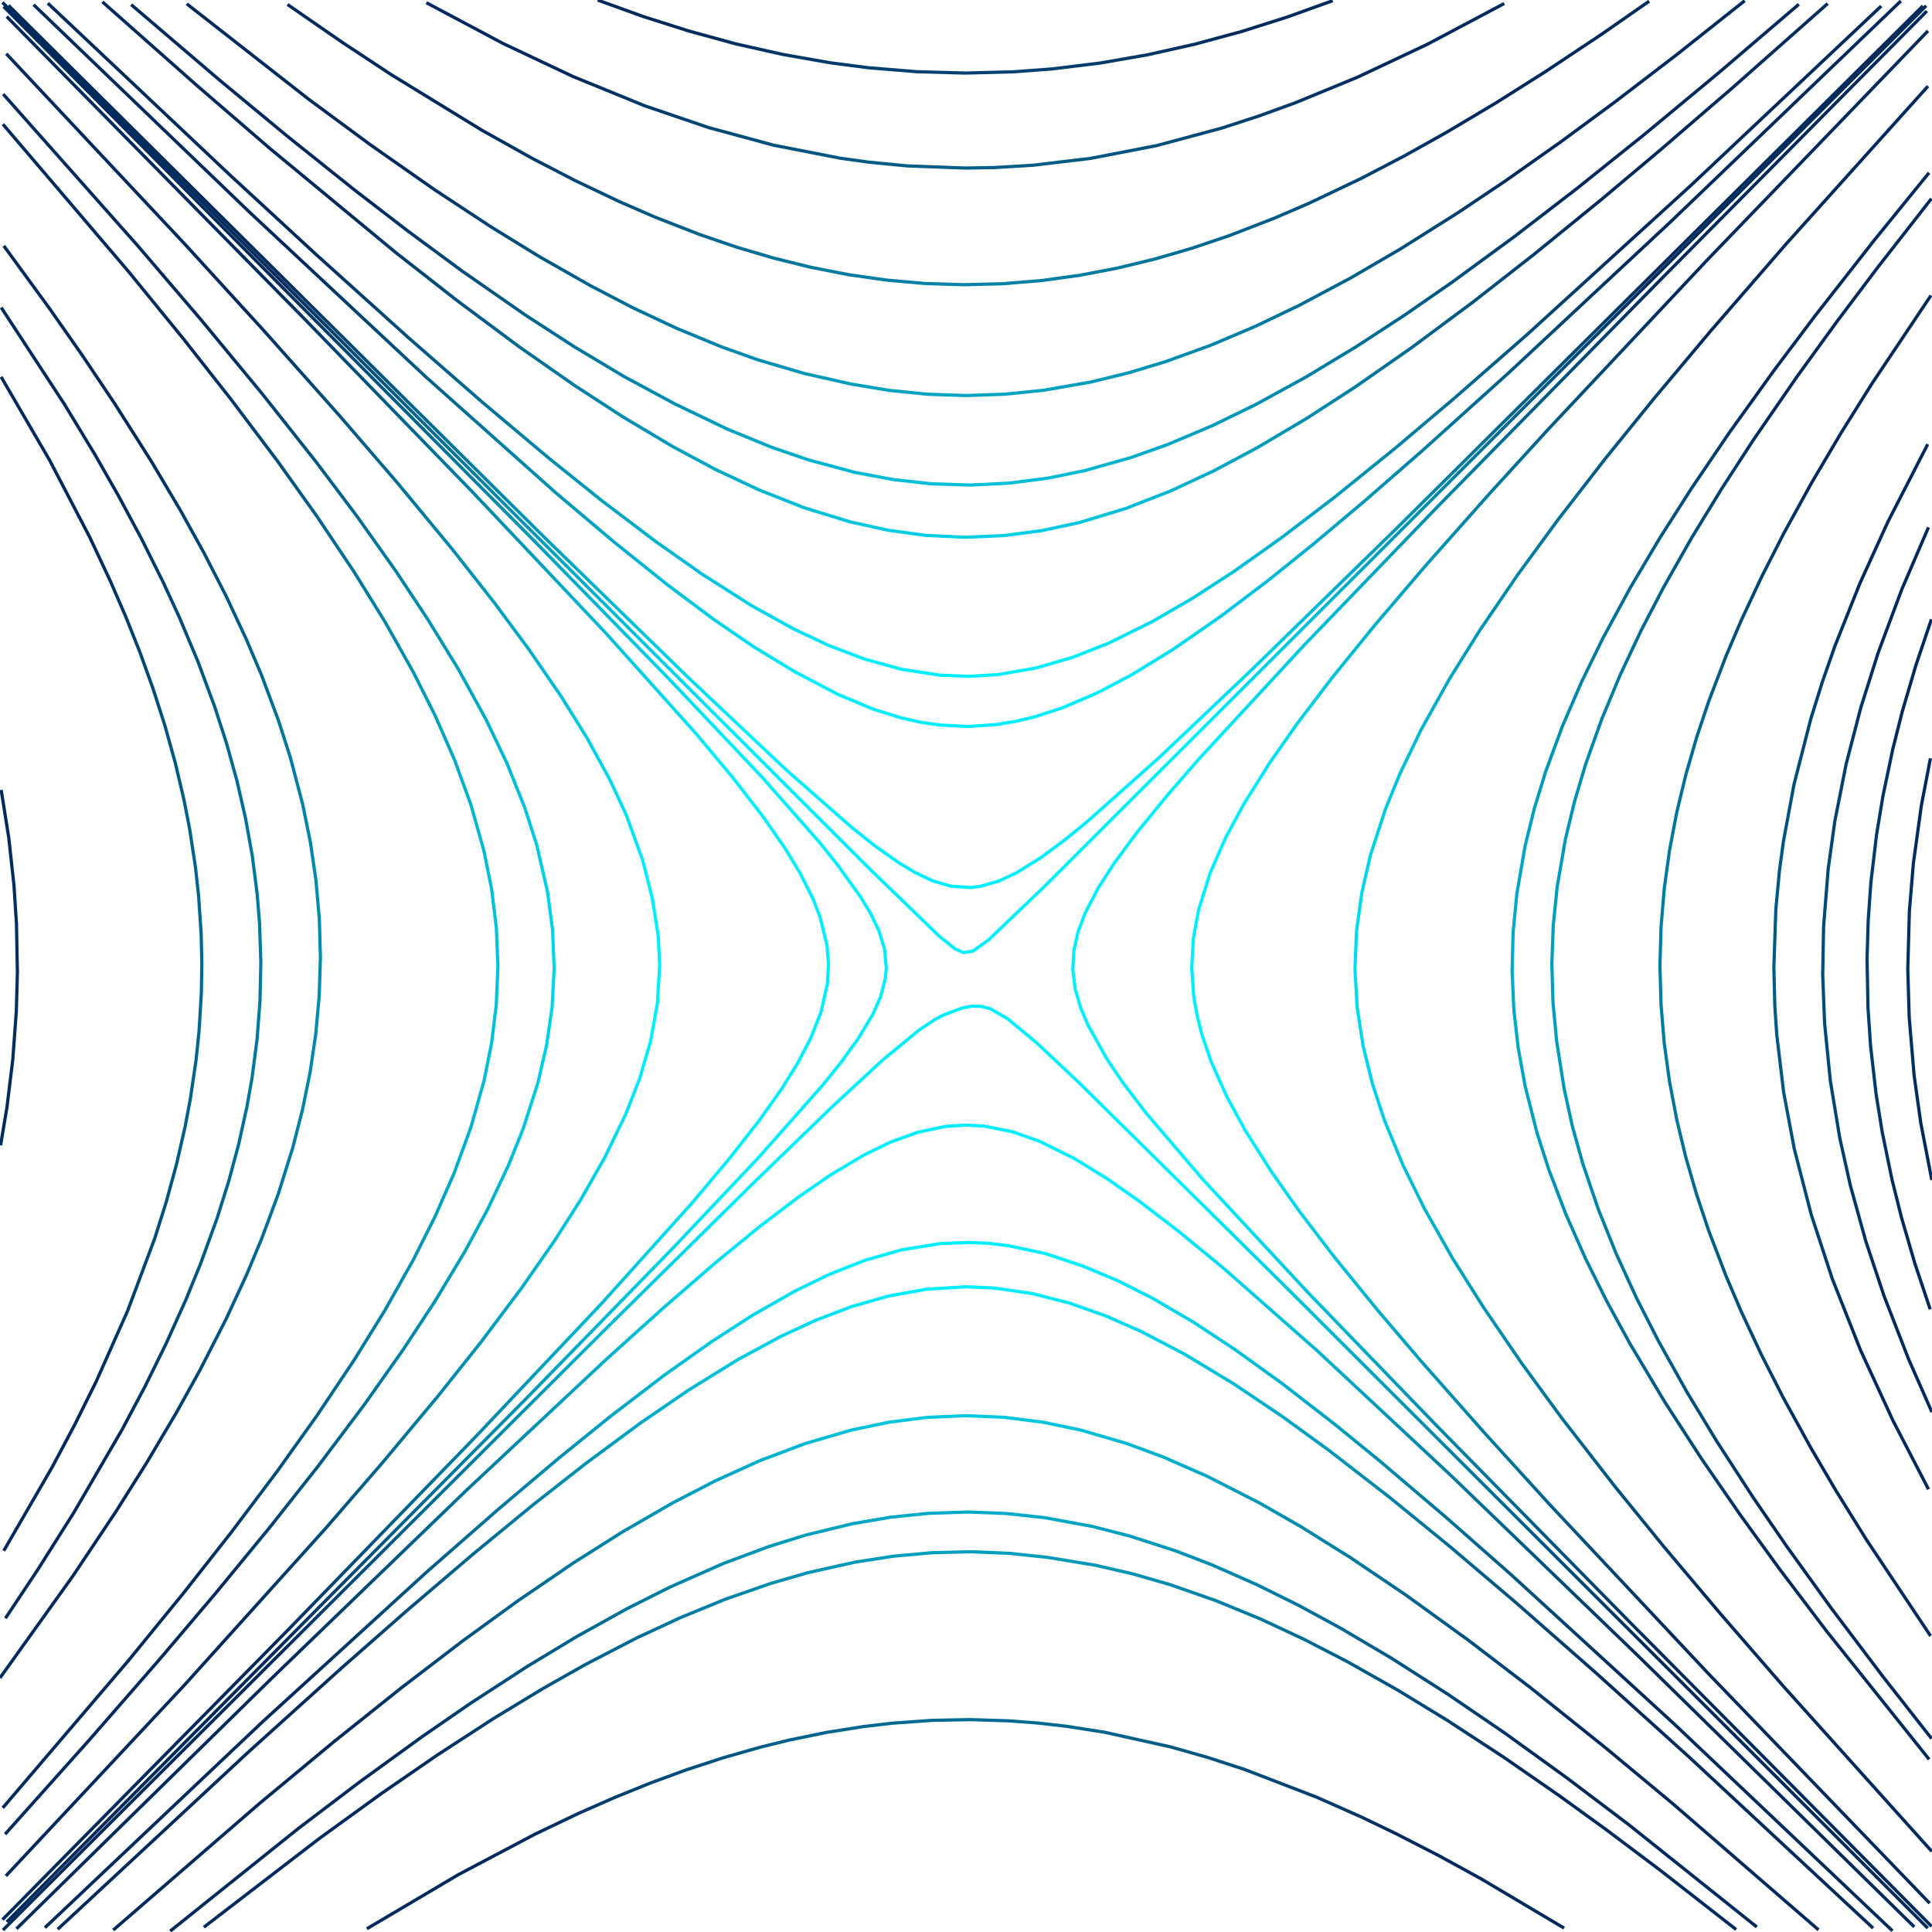 <?xml version="1.0" encoding="UTF-8" standalone="no"?>
<svg:svg
   id="SvgjsSvg1001"
   width="600"
   height="600"
   version="1.1"
   class="svg-paper"
   viewBox="0 0 600 600"
   sodipodi:docname="11.svg"
   inkscape:version="1.4.2 (ebf0e940d0, 2025-05-08)"
   xmlns:inkscape="http://www.inkscape.org/namespaces/inkscape"
   xmlns:sodipodi="http://sodipodi.sourceforge.net/DTD/sodipodi-0.dtd"
   xmlns:xlink="http://www.w3.org/1999/xlink"
   xmlns:svg="http://www.w3.org/2000/svg">
  <svg:defs
     id="defs1">
    <svg:linearGradient
       id="linearGradient1"
       inkscape:collect="always">
      <svg:stop
         style="stop-color:#00eeff;stop-opacity:1;"
         offset="0.34"
         id="stop2" />
      <svg:stop
         style="stop-color:#002a5c;stop-opacity:1;"
         offset="1"
         id="stop1" />
    </svg:linearGradient>
    <svg:radialGradient
       inkscape:collect="always"
       xlink:href="#linearGradient1"
       id="radialGradient2"
       cx="300.012"
       cy="300.017"
       fx="300.012"
       fy="300.017"
       r="300.419"
       gradientTransform="matrix(1,0,0,1,0,-0.038)"
       gradientUnits="userSpaceOnUse" />
  </svg:defs>
  <sodipodi:namedview
     id="namedview1"
     pagecolor="#ffffff"
     bordercolor="#000000"
     borderopacity="0.25"
     inkscape:showpageshadow="2"
     inkscape:pageopacity="0.0"
     inkscape:pagecheckerboard="0"
     inkscape:deskcolor="#d1d1d1"
     inkscape:zoom="1.3683333"
     inkscape:cx="300"
     inkscape:cy="300"
     inkscape:window-width="1920"
     inkscape:window-height="1023"
     inkscape:window-x="0"
     inkscape:window-y="25"
     inkscape:window-maximized="1"
     inkscape:current-layer="SvgjsSvg1001" />
  <svg:title
     id="SvgjsTitle1469">x=y|y=x|dTest=0.0|sd=0.2|sm=0.2|ts=0.05 | generated with FlowLines</svg:title>
  <svg:style
     id="style1">*{fill:none;stroke:#777}</svg:style>
  <svg:g
     id="SvgjsG1470"
     style="stroke:url(#radialGradient2)">
    <svg:polyline
       id="SvgjsPolyline1471"
       points="1.18,76.35 15.33,95.74 25.65,110.49 35.67,125.43 46.93,143.16 56.11,158.64 63.38,171.77 70.22,185.11 76.57,198.7 81.25,209.75 86.5,223.8 90.17,235.23 93.99,249.73 96.38,261.49 98.12,273.36 99.17,285.31 99.51,297.3 99.13,309.3 98.05,321.25 96.29,333.11 93.89,344.87 90.9,356.49 86.42,370.8 81.2,384.86 76.56,395.93 70.26,409.54 62.07,425.57 54.79,438.69 45.61,454.17 36.02,469.4 22.69,489.36 0,521.08"
       style="stroke:url(#radialGradient2)" />
    <svg:polyline
       id="SvgjsPolyline1472"
       points="1.4,57.46 18.24,78.57 34.72,99.95 47.21,116.84 59.34,133.98 69.39,148.91 80.61,166.66 89.69,182.2 96.79,195.41 103.39,208.88 109.37,222.64 113.64,233.85 118.22,248.13 121.19,259.76 123.92,274.5 125.24,286.43 125.77,298.41 125.46,310.41 124.34,322.35 122.45,334.2 119.06,348.81 115.63,360.31 110.55,374.42 104.71,388.23 96.87,404.43 89.77,417.65 80.69,433.19 71.12,448.43 59.44,465.88 45.55,485.45 31.2,504.69 1.49,542.39"
       style="stroke:url(#radialGradient2)" />
    <svg:polyline
       id="SvgjsPolyline1473"
       points="0.38,95.51 20.07,125.64 29.4,141.03 36.84,154.06 43.93,167.28 50.62,180.7 55.65,191.6 61.46,205.42 66.68,219.48 70.37,230.9 73.58,242.46 76.26,254.16 78.38,265.97 79.89,277.87 80.61,286.84 81.01,298.83 80.74,310.83 79.83,322.79 78.28,334.69 76.72,343.56 74.14,355.27 71.03,366.86 67.43,378.31 62.31,392.41 57.78,403.52 51.62,417.2 45,430.65 37.96,443.9 22.88,469.83 11.66,487.58 1.69,502.57"
       style="stroke:url(#radialGradient2)" />
    <svg:polyline
       id="SvgjsPolyline1474"
       points="1.61,66.19 28.71,102.12 42.56,121.71 52.59,136.66 62.25,151.85 71.45,167.31 80.11,183.1 86.81,196.51 92.96,210.19 98.46,224.15 102.31,235.51 105.61,247.05 109.03,261.65 111.05,273.48 112.56,288.4 112.92,300.39 112.51,312.38 110.94,327.3 108.87,339.12 106.14,350.8 102.81,362.33 97.88,376.49 92.23,390.38 85.95,404.01 79.15,417.37 70.4,433.1 61.12,448.53 51.42,463.69 41.35,478.61 27.46,498.18 0.34,534.09"
       style="stroke:url(#radialGradient2)" />
    <svg:polyline
       id="SvgjsPolyline1475"
       points="0.89,38.56 39.82,84.22 56.89,105.14 71.73,124 86.16,143.17 98.36,160.26 110.04,177.72 119.51,193.02 128.34,208.71 135.08,222.11 141.1,235.84 146.25,249.93 150.32,264.36 152.68,276.12 154.14,288.03 154.63,300.02 154.13,312 152.68,323.91 150.32,335.67 146.24,350.1 141.09,364.19 135.06,377.92 128.32,391.32 119.49,407.01 110.02,422.31 98.34,439.76 86.14,456.85 71.71,476.03 56.87,494.89 39.8,515.81 0.85,561.45"
       style="stroke:url(#radialGradient2)" />
    <svg:polyline
       id="SvgjsPolyline1476"
       points="1,46.62 20.2,69.66 37.16,90.67 51.91,109.61 64.49,126.42 76.69,143.51 88.42,160.93 97.99,176.17 107.01,191.75 115.32,207.71 121.58,221.34 127.19,235.25 131.99,249.46 135.11,261.05 137.95,275.77 139.3,287.69 139.77,299.68 139.35,311.67 138.04,323.6 135.91,335.4 132.17,349.93 127.41,364.15 121.78,378.05 115.42,391.63 108.47,404.93 99.5,420.53 89.97,435.8 78.29,453.25 66.13,470.37 51.77,489.6 37.02,508.53 20.07,529.54 0.87,552.6"
       style="stroke:url(#radialGradient2)" />
    <svg:polyline
       id="SvgjsPolyline1477"
       points="0.34,117.04 15.43,142.97 27.91,166.91 34.28,180.48 39.05,191.5 43.49,202.65 47.55,213.93 51.22,225.36 54.44,236.92 57.18,248.6 58.89,257.44 60.7,269.3 61.68,278.24 62.48,290.22 62.68,299.21 62.54,308.21 61.82,320.19 60.9,329.14 59.16,341.01 57.5,349.86 54.82,361.56 51.67,373.13 48.06,384.58 39.65,407.05 29.9,428.98 23.23,442.41 16.19,455.66 1.16,481.62"
       style="stroke:url(#radialGradient2)" />
    <svg:polyline
       id="SvgjsPolyline1478"
       points="1.75,21.88 54.47,79.36 74.4,101.78 95.99,126.75 111.38,145.16 126.4,163.87 139.16,180.56 151.39,197.63 161.31,212.65 170.5,228.12 177.39,241.44 182.23,252.42 186.32,263.7 189.47,275.27 191.5,287.09 192.27,299.06 191.71,311.04 189.87,322.9 186.88,334.51 182.93,345.84 176.9,359.57 169.95,372.86 162.3,385.77 152.45,400.83 142.05,415.52 127.56,434.65 112.56,453.39 95.26,474.11 75.64,496.81 53.72,521.47 0.98,578.94"
       style="stroke:url(#radialGradient2)" />
    <svg:polyline
       id="SvgjsPolyline1479"
       points="1,29.24 42.81,76.36 62.31,99.16 81.42,122.28 98.17,143.46 110.79,160.24 122.95,177.37 132.87,192.38 142.29,207.72 150.96,223.49 157.43,237.02 163.01,250.94 166.68,262.37 170.04,276.98 171.61,288.87 172.1,300.86 171.46,312.83 169.73,324.71 167.02,336.39 162.43,350.67 157.95,361.8 151.55,375.36 144.43,388.56 135.16,403.99 125.28,419.03 113.17,436.19 98.75,455.38 83.88,474.21 66.74,495.07 49.27,515.66 27.58,540.53 1.59,569.61"
       style="stroke:url(#radialGradient2)" />
    <svg:polyline
       id="SvgjsPolyline1480"
       points="0.6,141.07 12.69,165.21 21.18,184.41 28.72,204.01 35.13,224 39.6,241.44 43.45,262.08 44.62,271 45.7,282.95 46.27,300.94 45.56,318.92 44.4,330.86 43.17,339.78 39.84,357.46 34.61,377.8 28.09,397.76 20.46,417.32 11.89,436.49 1.13,457.94"
       style="stroke:url(#radialGradient2)" />
    <svg:polyline
       id="SvgjsPolyline1481"
       points="2.09,5.16 94.72,99.2 146.95,153.02 188.16,196.63 216.21,227.89 227.75,241.71 236.93,253.57 243.78,263.42 248.45,271.11 252.49,279.15 254.66,284.74 256.81,293.46 257.31,299.44 256.97,305.42 255.01,314.2 251.71,322.56 247.52,330.52 242.75,338.15 235.81,347.94 226.56,359.75 214.98,373.53 186.89,404.75 147.73,446.17 89.21,506.43 0.77,596.17"
       style="stroke:url(#radialGradient2)" />
    <svg:polyline
       id="SvgjsPolyline1482"
       points="0.75,11.97 66.89,81.55 111.56,130.14 129.48,150.33 147.07,170.81 162.35,189.32 175.27,205.87 185.86,220.43 195.77,235.45 203.27,248.44 208.56,259.21 212.96,270.37 215.51,279 217.26,287.82 217.92,293.78 218.16,299.78 217.69,308.76 216.85,314.7 215.61,320.57 213.1,329.21 208.74,340.38 203.48,351.17 196,364.17 186.11,379.2 175.54,393.77 162.63,410.33 147.36,428.85 131.71,447.05 111.8,469.48 60.95,524.61 0.96,587.62"
       style="stroke:url(#radialGradient2)" />
    <svg:polyline
       id="SvgjsPolyline1483"
       points="1.95,16.69 57.36,75.77 81.64,102.35 105.57,129.24 123.2,149.7 140.41,170.5 153.39,187.01 164.1,201.47 174.29,216.31 182.22,229.04 189.42,242.19 194.48,253.07 199.6,267.16 202.54,278.8 204.42,290.64 204.87,299.63 204.17,311.6 202.04,323.4 198.67,334.91 194.3,346.08 187.76,359.58 180.33,372.61 172.26,385.25 161.97,400.02 149.36,416.81 136.29,433.24 119,453.99 101.34,474.41 57.16,523.44 1.83,582.59"
       style="stroke:url(#radialGradient2)" />
    <svg:polyline
       id="SvgjsPolyline1484"
       points="0.57,167.66 7.53,184.26 13.79,201.13 19.25,218.28 23.12,232.77 26.86,250.38 29.16,265.2 30.88,283.11 31.4,298.1 31.09,313.1 29.62,331.03 27,348.84 23.99,363.53 19.47,380.95 14.05,398.11 7.82,415 0.89,431.61"
       style="stroke:url(#radialGradient2)" />
    <svg:polyline
       id="SvgjsPolyline1485"
       points="14.84,0.99 71.58,54.51 98.04,78.92 127.01,105.02 149.61,124.76 170.27,142.14 186.64,155.29 203.37,167.98 218.09,178.34 233.28,188 246.39,195.28 257.24,200.4 268.45,204.67 280.01,207.85 291.87,209.68 300.86,210.04 309.84,209.51 321.66,207.47 333.17,204.12 344.33,199.72 357.78,193.09 370.75,185.56 383.33,177.38 398.01,166.97 414.7,154.23 433.36,139.14 451.69,123.64 474.27,103.89 525.28,57.43 584.23,1.88"
       style="stroke:url(#radialGradient2)" />
    <svg:polyline
       id="SvgjsPolyline1486"
       points="6.42,1.23 83.7,76.68 142.23,132.67 186.33,173.35 202.07,187.26 218.08,200.85 232.13,212.1 244.18,221.03 256.68,229.31 267.14,235.19 275.32,238.93 283.83,241.85 292.64,243.66 301.62,244.12 310.56,243.15 319.27,240.91 327.66,237.67 335.73,233.69 346.06,227.6 358.45,219.15 370.42,210.11 384.41,198.78 416.07,171.19 455.74,134.55 518.59,74.39 593.71,1.03"
       style="stroke:url(#radialGradient2)" />
    <svg:polyline
       id="SvgjsPolyline1487"
       points="2.65,1.7 168.72,166.55 213.84,210.51 244.41,239.32 264.7,257.12 271.75,262.72 279.1,267.92 284.24,271 289.66,273.56 295.41,275.24 301.39,275.62 304.37,275.28 310.13,273.64 315.57,271.11 323.21,266.37 330.45,261.02 337.43,255.35 359.84,235.4 388.14,208.57 433.23,164.57 597.17,1.83"
       style="stroke:url(#radialGradient2)" />
    <svg:polyline
       id="SvgjsPolyline1488"
       points="2.03,8.73 73.04,81.95 124.62,136.4 162.98,178.55 178.69,196.7 192.04,212.91 203.03,227.16 211.69,239.41 219.71,252.08 225.51,262.59 230.37,273.55 233.15,282.11 234.95,290.92 235.58,299.89 234.98,308.86 233.2,317.68 230.44,326.24 225.6,337.22 219.83,347.73 211.73,360.36 202.98,372.54 191.94,386.76 176.62,405.23 162.85,421.08 124.5,463.25 70.87,519.89 1.97,590.98"
       style="stroke:url(#radialGradient2)" />
    <svg:polyline
       id="SvgjsPolyline1489"
       points="1.12,2.03 166,168.07 207.91,211 236.79,241.5 254.64,261.75 260.24,268.79 267.25,278.53 270.36,283.66 272.96,289.07 274.72,294.79 275.25,300.76 274.98,303.74 273.49,309.54 271.06,315.02 266.41,322.72 261.12,330 255.48,337.02 235.59,359.47 208.79,387.8 162.71,435.05 2.1,596.88"
       style="stroke:url(#radialGradient2)" />
    <svg:polyline
       id="SvgjsPolyline1490"
       points="0.5,199.57 7.41,222.55 10.93,237.13 13.26,248.9 15.13,260.75 16.8,275.66 17.57,287.63 17.84,299.63 17.61,311.62 16.6,326.59 15.23,338.51 13.39,350.37 11.08,362.14 8.35,373.83 4.36,388.28 0.74,399.73"
       style="stroke:url(#radialGradient2)" />
    <svg:polyline
       id="SvgjsPolyline1491"
       points="31.8,0.57 61,26.42 83.71,46.02 123.01,78.52 141.91,93.31 161.16,107.64 178.38,119.67 193.47,129.48 208.93,138.69 222.15,145.77 235.73,152.15 249.67,157.66 264,162.07 275.72,164.66 287.61,166.28 299.59,166.85 311.57,166.35 323.47,164.8 335.2,162.28 349.55,157.93 363.52,152.48 377.11,146.14 390.35,139.09 405.84,129.91 420.94,120.13 438.17,108.12 457.44,93.81 476.35,79.03 497.29,61.99 515.66,46.55 538.38,26.96 567.59,1.12"
       style="stroke:url(#radialGradient2)" />
    <svg:polyline
       id="SvgjsPolyline1492"
       points="22.54,0.68 78.02,51.15 100.54,70.97 125.65,92.39 144.19,107.62 163.05,122.46 179.9,134.99 197.11,147.03 212.25,156.77 225.2,164.32 238.54,171.19 252.29,177.16 263.63,181.1 275.24,184.12 287.07,186.06 299.04,186.79 311.03,186.26 322.89,184.51 334.54,181.64 345.92,177.84 359.74,172 373.12,165.24 386.12,157.76 401.3,148.09 416.1,137.85 435.37,123.54 451.89,110.57 472.76,93.45 497.87,72.04 520.4,52.23 575.9,1.78"
       style="stroke:url(#radialGradient2)" />
    <svg:polyline
       id="SvgjsPolyline1493"
       points="10.43,1.46 77.49,65.89 132.29,117.09 172.59,153.03 190.93,168.52 207.32,181.64 221.74,192.42 234.11,200.89 246.93,208.68 260.21,215.64 271.28,220.27 279.87,222.94 285.72,224.26 291.65,225.15 300.64,225.62 309.61,225 315.53,224.01 321.36,222.61 329.92,219.83 340.94,215.1 351.55,209.5 364.33,201.66 379.13,191.4 393.48,180.54 407.51,169.27 423.59,155.76 441.68,139.99 468.42,115.89 518.88,68.83 590.33,0.3"
       style="stroke:url(#radialGradient2)" />
    <svg:polyline
       id="SvgjsPolyline1494"
       points="4.23,1.55 83.2,79.55 154.09,148.66 195.43,187.9 213.12,204.12 228.86,218.01 240.35,227.65 252.18,236.87 262.02,243.74 269.73,248.38 277.82,252.32 286.25,255.46 295.04,257.34 301.03,257.62 307,257.06 315.7,254.82 323.99,251.31 331.87,246.98 339.44,242.12 349.17,235.1 360.93,225.79 374.67,214.15 408.03,183.96 453.7,140.57 522.45,73.56 595.05,1.92"
       style="stroke:url(#radialGradient2)" />
    <svg:polyline
       id="SvgjsPolyline1495"
       points="0.77,0.75 270.28,270.05 291.86,290.89 296.54,294.64 299.26,295.84 302.17,295.37 307.03,291.87 324.37,275.29 598.18,1.79"
       style="stroke:url(#radialGradient2)" />
    <svg:polyline
       id="SvgjsPolyline1496"
       points="1.17,1.24 202.62,202.84 266.01,266.73 280.49,281.94 286.27,288.83 287.92,291.34 289.13,294.08 289.56,297.03 289.16,300 288.19,302.83 285.52,308.2 282.21,313.2 272.57,324.69 258.23,340.03 233.11,365.82 180.32,419.09 0.18,599.58"
       style="stroke:url(#radialGradient2)" />
    <svg:polyline
       id="SvgjsPolyline1497"
       points="0.37,245.33 2.72,260.15 4.35,275.06 5.12,287.03 5.4,302.03 5.07,314.02 3.98,328.98 2.16,343.87 0.18,355.7"
       style="stroke:url(#radialGradient2)" />
    <svg:polyline
       id="SvgjsPolyline1498"
       points="50.96,1.58 74.14,20.63 92.91,35.58 111.94,50.2 128.84,62.66 146.02,74.74 163.54,86.32 178.86,95.77 194.52,104.65 207.85,111.51 221.47,117.79 235.41,123.34 249.65,128.04 264.19,131.72 276,133.83 287.92,135.13 299.91,135.58 311.9,135.15 323.83,133.86 335.64,131.76 350.18,128.09 361.61,124.41 375.6,119.03 389.29,112.9 405.33,104.73 420.99,95.86 436.32,86.42 453.83,74.84 468.58,64.51 485.52,52.11 504.59,37.53 525.73,20.74 548.9,1.69"
       style="stroke:url(#radialGradient2)" />
    <svg:polyline
       id="SvgjsPolyline1499"
       points="40.74,1.44 68.12,24.82 88.91,42.04 109.99,58.91 126.63,71.72 143.53,84.19 163.23,97.89 178.34,107.68 193.78,116.92 209.63,125.46 225.85,133.25 239.73,138.94 251.08,142.83 265.56,146.72 277.35,148.93 289.28,150.26 301.27,150.64 313.25,150.05 325.15,148.54 336.91,146.15 351.34,142.06 362.64,138.04 376.46,132.21 389.95,125.65 405.73,117 421.14,107.69 436.21,97.86 451.01,87.61 470.37,73.43 489.39,58.8 510.47,41.92 533.56,22.77 558.64,1.33"
       style="stroke:url(#radialGradient2)" />
    <svg:polyline
       id="SvgjsPolyline1500"
       points="599.48,599.47 323.77,323.64 309.14,308.57 305.4,303.89 303.95,301.27 304.09,298.34 305.64,295.78 311.59,289.03 322.04,278.28 599.79,0.24"
       style="stroke:url(#radialGradient2)" />
    <svg:polyline
       id="SvgjsPolyline1501"
       points="598.68,598.8 399.15,399.52 335.13,336.27 322.02,323.93 312.79,316.27 307.59,313.3 304.7,312.53 301.71,312.48 298.77,313.07 293.15,315.16 290.49,316.54 285.48,319.84 273.92,329.38 258.5,343.65 234.79,366.6 189.96,410.86 0.91,599.4"
       style="stroke:url(#radialGradient2)" />
    <svg:polyline
       id="SvgjsPolyline1502"
       points="67.76,0.05 89.26,16.37 106.23,28.74 123.45,40.76 138.44,50.72 156.24,61.87 171.79,70.93 185,78.05 198.44,84.7 212.13,90.82 226.1,96.29 240.33,101.01 251.91,104.17 263.63,106.71 275.49,108.59 287.43,109.75 299.42,110.16 311.41,109.82 323.36,108.73 335.22,106.92 346.96,104.44 358.55,101.34 372.81,96.68 386.79,91.26 400.51,85.2 413.97,78.58 429.81,70.03 445.33,60.92 460.58,51.36 478.06,39.72 495.26,27.67 514.61,13.48 531.32,0.76"
       style="stroke:url(#radialGradient2)" />
    <svg:polyline
       id="SvgjsPolyline1503"
       points="58,1.19 95.8,30.77 115.11,45.02 134.77,58.79 152.3,70.34 167.63,79.77 183.28,88.67 196.58,95.6 210.16,101.97 224.02,107.7 235.32,111.73 249.71,115.97 264.34,119.28 276.17,121.24 288.11,122.44 300.1,122.84 312.09,122.42 324.03,121.21 338.8,118.64 350.46,115.79 361.94,112.32 376.04,107.21 389.85,101.35 403.38,94.88 419.27,86.43 434.83,77.37 452.6,66.18 467.55,56.16 484.71,44.06 501.62,31.6 520.67,17.01 541.82,0.23"
       style="stroke:url(#radialGradient2)" />
    <svg:polyline
       id="SvgjsPolyline1504"
       points="599.48,582.5 542.3,520.97 518.19,494.23 498.39,471.69 480.89,451.13 465.69,432.56 452.77,416.01 440.35,399.08 430.26,384.17 422.39,371.4 415.21,358.24 408.96,344.61 404.85,333.33 401.76,321.74 399.9,309.9 399.41,300.91 400.02,288.93 402.01,277.11 405.21,265.55 409.41,254.31 415.74,240.72 422.99,227.58 430.9,214.84 441.03,199.96 451.67,185.45 464.55,168.86 481.65,147.97 501.13,125.15 543.09,78.16 598.23,18.83"
       style="stroke:url(#radialGradient2)" />
    <svg:polyline
       id="SvgjsPolyline1505"
       points="599.26,591.06 530.56,519.77 481.29,467.27 461.1,445.08 441.23,422.61 427.61,406.63 414.35,390.34 403.42,376.04 394.77,363.78 386.75,351.11 381,340.58 376.1,329.63 373.21,321.11 371.75,315.29 370.72,309.38 370.1,300.41 370.62,291.43 372.23,282.58 375.81,271.14 380.63,260.15 386.34,249.6 394.32,236.9 402.93,224.62 413.84,210.3 427.08,194 442.66,175.75 462.57,153.31 480.77,133.37 530.06,80.88 598.75,9.59"
       style="stroke:url(#radialGradient2)" />
    <svg:polyline
       id="SvgjsPolyline1506"
       points="599.1,595.26 521.31,516.07 462.93,455.68 421.89,411.91 394.03,380.48 382.58,366.59 373.41,354.72 364.78,342.46 360.05,334.8 354.56,324.14 351.39,315.72 349.42,306.95 348.94,300.97 349.19,294.98 350.85,286.15 353.79,277.65 359.08,266.88 365.36,256.66 372.25,246.84 381.4,234.95 392.86,221.07 406.65,205.23 424.77,185.22 465.87,141.51 520.08,85.42 599.94,4.07"
       style="stroke:url(#radialGradient2)" />
    <svg:polyline
       id="SvgjsPolyline1507"
       points="599.87,598.25 506.91,504.54 445.91,442.5 406.3,401.51 373.62,366.36 356.07,345.85 348.78,336.31 343.75,328.86 337.9,318.38 335.56,312.86 333.9,307.1 333.17,301.15 333.5,295.17 334.83,289.32 336.94,283.71 341.09,275.73 345.96,268.17 353.1,258.52 362.59,246.91 372.44,235.59 405.02,200.35 446.65,157.14 516.03,86.52 598.41,3.44"
       style="stroke:url(#radialGradient2)" />
    <svg:polyline
       id="SvgjsPolyline1508"
       points="598.37,597.94 418.39,417.29 374.2,372.38 347.24,344.21 333.26,328.54 327.67,321.49 324.3,316.53 321.53,311.21 320.54,308.38 319.95,305.44 319.66,299.46 319.97,296.47 321.72,290.75 324.47,285.42 327.75,280.4 333.2,273.24 338.98,266.34 357.13,246.35 384.12,218.2 428.26,173.25 599.65,0.99"
       style="stroke:url(#radialGradient2)" />
    <svg:polyline
       id="SvgjsPolyline1509"
       points="581.71,598.8 524.59,545.69 495.65,519.55 470.85,497.77 450.27,480.29 431.68,465.12 412.71,450.42 398.14,439.84 383.21,429.8 367.8,420.5 354.51,413.56 343.53,408.72 332.22,404.7 320.6,401.73 308.73,400 299.74,399.62 287.77,400.37 275.97,402.48 264.43,405.78 253.23,410.06 242.34,415.1 229.15,422.24 213.84,431.71 198.99,441.87 182.1,454.35 165.58,467.31 147.03,482.55 126.49,500.07 106.21,517.89 77.25,544.01 17.92,599.15"
       style="stroke:url(#radialGradient2)" />
    <svg:polyline
       id="SvgjsPolyline1510"
       points="590.28,598.57 516.8,527.83 466.45,480.66 424.01,442.6 405.74,427.04 389.43,413.82 375.09,402.94 362.79,394.34 350.07,386.4 339.5,380.73 328.49,375.96 319.94,373.18 314.1,371.81 308.17,370.88 299.19,370.42 290.22,371.09 284.31,372.14 278.5,373.62 269.99,376.54 259.05,381.45 248.53,387.22 235.86,395.25 223.6,403.89 209.3,414.82 193.01,428.08 177.03,441.7 159.03,457.57 134.6,479.76 82.08,529.01 8.62,599.77"
       style="stroke:url(#radialGradient2)" />
    <svg:polyline
       id="SvgjsPolyline1511"
       points="594.5,598.42 508.85,514.37 450.53,458.16 408.85,419.28 379.58,393.51 365.65,382.11 353.74,373 343.91,366.1 333.7,359.81 322.96,354.48 314.48,351.48 305.66,349.73 299.67,349.41 293.69,349.81 284.89,351.67 276.44,354.74 268.35,358.68 258.04,364.82 248.16,371.62 236.21,380.69 222.28,392.09 206.41,405.83 188.57,421.89 144.77,462.9 84.34,521.24 5.12,598.99"
       style="stroke:url(#radialGradient2)" />
    <svg:polyline
       id="SvgjsPolyline1512"
       points="597.57,599.27 501.7,504.22 439.62,443.27 396.38,401.67 367.74,375.2 354.17,363.37 344.89,355.77 335.28,348.59 327.74,343.67 317.13,338.08 311.54,335.92 305.72,334.49 299.74,334.01 293.78,334.58 287.97,336.08 279.7,339.61 271.91,344.11 264.48,349.18 254.94,356.46 245.68,364.09 232.12,375.93 201.27,404.42 158.01,446 93.76,509.02 2.12,599.81"
       style="stroke:url(#radialGradient2)" />
    <svg:polyline
       id="SvgjsPolyline1513"
       points="89.28,1.39 106.56,13.33 121.59,23.24 149.72,40.48 165.44,49.26 178.76,56.15 192.3,62.59 203.31,67.38 217.28,72.83 228.63,76.71 240.14,80.12 251.79,83 263.56,85.31 275.44,87 287.39,88.05 299.39,88.42 311.38,88.12 323.34,87.14 335.23,85.51 347.01,83.26 358.67,80.44 370.2,77.08 381.56,73.25 395.56,67.84 406.58,63.1 422.83,55.36 436.12,48.42 449.22,41.1 464.68,31.89 479.9,22.28 497.38,10.65 512.16,0.37"
       style="stroke:url(#radialGradient2)" />
    <svg:polyline
       id="SvgjsPolyline1514"
       points="600,565.55 578.26,540.72 556.85,515.61 539.65,494.8 522.82,473.68 508.28,454.59 495.98,437.57 484.2,420.19 474.63,404.94 467.14,391.94 460.21,378.64 453.98,365 448.61,351 444.31,336.63 441.79,324.9 440.19,313.01 439.59,301.03 440.01,289.04 441.45,277.13 444.54,262.46 447.95,250.96 452.06,239.68 458.02,225.92 464.74,212.51 473.57,196.83 483.07,181.54 494.8,164.12 507.05,147.07 521.55,127.95 538.35,106.8 555.52,85.97 574.95,63.11 598.63,36"
       style="stroke:url(#radialGradient2)" />
    <svg:polyline
       id="SvgjsPolyline1515"
       points="599.92,574.95 553.8,523.64 534.13,500.98 516.73,480.34 501.58,461.72 485.02,440.4 472.63,423.45 460.78,406.11 451.17,390.89 442.31,375.23 435.68,361.77 429.95,347.91 426.2,336.52 423.33,324.87 421.5,313.01 420.8,301.04 421.29,289.05 422.94,277.17 425.63,265.48 430.28,251.22 434.83,240.12 441.34,226.61 450.11,210.89 459.64,195.63 471.48,178.29 483.89,161.35 498.59,142.37 513.7,123.72 531.05,103.04 554.63,75.84 598.75,26.76"
       style="stroke:url(#radialGradient2)" />
    <svg:polyline
       id="SvgjsPolyline1516"
       points="598.29,586.39 534.31,518.89 487.74,467.99 467.94,445.45 452.43,427.13 437.36,408.46 426.46,394.13 416.09,379.42 408.01,366.78 400.68,353.7 395.58,342.84 391.19,331.67 387.85,320.15 385.92,308.32 385.51,299.33 386.05,290.35 388.16,278.55 391.63,267.07 396.18,255.97 401.55,245.23 409.09,232.27 417.29,219.72 427.76,205.07 440.57,188.43 455.74,169.84 473.27,149.3 493.14,126.82 539.78,75.98 599.63,12.83"
       style="stroke:url(#radialGradient2)" />
    <svg:polyline
       id="SvgjsPolyline1517"
       points="564.75,599.33 519.39,560.06 498.62,542.8 475.21,524.05 456.14,509.48 436.69,495.41 419.29,483.66 404.02,474.13 391,466.68 374.97,458.5 361.23,452.48 349.98,448.32 335.59,444.11 323.84,441.67 311.94,440.16 299.95,439.65 287.97,440.17 276.07,441.68 264.33,444.13 249.93,448.35 235.91,453.65 222.24,459.84 208.92,466.73 193.33,475.73 178.12,485.35 160.78,497.19 143.79,509.53 124.72,524.11 103.63,540.96 80.54,560.12 35.18,599.39"
       style="stroke:url(#radialGradient2)" />
    <svg:polyline
       id="SvgjsPolyline1518"
       points="574.18,599.25 522.85,553.14 497.9,531.54 477.21,514.19 458.55,499.1 437.15,482.64 420.13,470.34 402.71,458.62 387.39,449.16 374.28,441.88 360.8,435.31 346.91,429.66 335.49,425.98 323.82,423.2 311.95,421.47 299.97,420.88 287.99,421.48 276.12,423.22 264.45,426 253.03,429.69 239.14,435.34 225.66,441.91 209.97,450.72 197.24,458.66 182.31,468.71 165.28,481 143.87,497.45 122.88,514.43 102.21,531.8 77.27,553.41 25.95,599.53"
       style="stroke:url(#radialGradient2)" />
    <svg:polyline
       id="SvgjsPolyline1519"
       points="587.7,599.63 520.21,535.65 469.32,489.06 449.06,471.21 428.49,453.72 414.54,442.34 397.94,429.48 383.33,418.97 370.81,410.72 357.86,403.13 347.15,397.74 336.08,393.11 324.7,389.32 312.97,386.82 307.01,386.13 301.02,385.85 292.03,386.21 280.19,388.1 268.65,391.39 257.49,395.79 246.71,401.04 233.68,408.48 221.08,416.61 206.39,427.01 189.71,439.76 173.38,452.97 155.05,468.46 132.48,488.23 81.52,534.74 13.96,598.65"
       style="stroke:url(#radialGradient2)" />
    <svg:polyline
       id="SvgjsPolyline1520"
       points="108.38,0.05 133.96,15.71 160.22,30.21 173.64,36.91 187.27,43.18 209.53,52.14 220.87,56.05 232.36,59.53 243.97,62.53 255.71,65.03 267.55,66.97 279.47,68.33 288.45,68.95 300.45,69.24 309.44,69.05 321.42,68.25 330.36,67.25 342.22,65.41 353.97,63.01 365.61,60.09 377.12,56.69 388.49,52.85 399.71,48.62 413.55,42.82 437.9,31.17 464.22,16.77 489.85,1.18"
       style="stroke:url(#radialGradient2)" />
    <svg:polyline
       id="SvgjsPolyline1521"
       points="599.11,546.38 567.25,506.55 552.76,487.42 540.43,470.43 528.5,453.14 517.09,435.52 506.31,417.49 499.11,404.33 492.42,390.91 486.34,377.2 480.98,363.19 477.32,351.77 473.63,337.23 471.49,325.43 470.13,313.51 469.6,301.52 469.91,289.53 471.07,277.58 473.62,262.81 476.48,251.16 480,239.68 485.19,225.61 491.14,211.84 497.71,198.36 506.29,182.54 515.48,167.06 525.16,151.89 536.95,134.51 550.95,115.02 563.57,98.23 582.06,74.61 599.08,53.65"
       style="stroke:url(#radialGradient2)" />
    <svg:polyline
       id="SvgjsPolyline1522"
       points="599.29,556.86 579.93,533.95 560.91,510.74 544.19,489.55 531.51,472.81 519.2,455.8 507.34,438.46 497.65,423.3 488.51,407.79 480.06,391.9 473.66,378.33 467.88,364.5 462.96,350.33 459.08,335.84 456.85,324.05 455.47,312.14 454.99,300.15 455.45,288.16 456.81,276.24 459.02,264.45 462.87,249.96 467.77,235.78 473.54,221.94 480.03,208.42 488.58,192.58 496.22,179.67 507.54,161.98 519.43,144.67 531.77,127.68 544.46,110.95 561.19,89.76 580.21,66.56 599.57,43.64"
       style="stroke:url(#radialGradient2)" />
    <svg:polyline
       id="SvgjsPolyline1523"
       points="545.59,598.44 505.74,566.61 486.6,552.14 467.14,538.09 449.79,526.26 432.1,514.95 416.6,505.79 403.43,498.62 389.98,491.97 376.26,485.93 365.06,481.62 350.79,477.01 339.16,474.03 324.41,471.32 312.49,470.03 300.5,469.57 288.51,469.96 276.57,471.18 264.74,473.2 250.17,476.74 238.71,480.31 224.66,485.55 208.2,492.82 194.8,499.55 179.06,508.28 163.65,517.59 146.04,529.03 131.22,539.25 111.79,553.33 92.67,567.84 52.86,599.72"
       style="stroke:url(#radialGradient2)" />
    <svg:polyline
       id="SvgjsPolyline1524"
       points="556.1,598.63 533.18,579.28 509.96,560.27 491.13,545.4 472,530.9 454.98,518.61 437.63,506.78 422.44,497.12 406.92,488.01 391,479.6 377.42,473.25 363.56,467.52 349.37,462.66 334.86,458.86 323.06,456.7 311.13,455.39 299.14,454.99 287.16,455.52 275.25,456.95 260.55,459.93 249,463.17 234.84,468.13 221.02,473.95 207.52,480.48 194.31,487.59 178.81,496.74 163.65,506.43 148.76,516.55 129.28,530.58 110.16,545.07 88.98,561.82 68.09,578.93 45.16,598.27"
       style="stroke:url(#radialGradient2)" />
    <svg:polyline
       id="SvgjsPolyline1525"
       points="132.41,0.84 156.24,13.51 177.94,23.76 200.16,32.83 220.03,39.61 240.3,45.1 260.9,49.13 269.82,50.36 281.76,51.52 299.74,52.19 308.74,52.04 320.72,51.33 338.59,49.2 359.2,45.22 379.48,39.76 390.89,36.05 402.17,31.96 421.59,23.97 443.3,13.74 467.15,1.09"
       style="stroke:url(#radialGradient2)" />
    <svg:polyline
       id="SvgjsPolyline1526"
       points="598.94,527.21 586.36,510.39 572.36,490.9 562.17,476.06 550.7,458.47 541.29,443.12 532.36,427.5 525.36,414.23 518.83,400.73 513.99,389.75 508.52,375.78 503.78,361.55 500.59,349.99 497.45,335.32 495.67,323.46 494.6,311.51 494.26,299.51 494.66,287.52 495.79,275.58 497.62,263.72 500.11,251.98 503.2,240.39 507.84,226.12 513.22,212.12 519.24,198.38 525.8,184.9 534.29,169.03 543.33,153.46 551.22,140.71 561.05,125.62 572.92,108.3 585.16,91.24 599.53,72.01"
       style="stroke:url(#radialGradient2)" />
    <svg:polyline
       id="SvgjsPolyline1527"
       points="599.87,539.93 585.05,521.05 568.77,499.51 554.74,480.04 544.56,465.2 533.13,447.58 523.81,432.18 515.04,416.46 508.23,403.1 501.97,389.47 496.37,375.55 491.54,361.35 488.32,349.79 485.75,338.08 483.42,323.26 482.29,311.32 481.94,299.32 482.38,287.33 483.6,275.4 486.15,260.62 488.97,248.96 492.39,237.46 497.44,223.33 503.21,209.49 509.61,195.92 516.52,182.61 525.4,166.95 534.79,151.6 544.6,136.51 558.23,116.75 570.56,99.75 583.19,82.98 599.81,61.7"
       style="stroke:url(#radialGradient2)" />
    <svg:polyline
       id="SvgjsPolyline1528"
       points="526.42,598.28 507.17,583.95 490.08,571.73 460.17,551.72 444.85,542.26 431.88,534.73 416.03,526.21 402.56,519.6 388.84,513.54 377.68,509.14 366.34,505.2 351.94,501.01 340.25,498.31 328.43,496.25 313.52,494.65 301.53,494.19 289.53,494.47 277.58,495.47 265.7,497.19 253.94,499.57 242.33,502.57 228.03,507.09 213.99,512.38 200.22,518.32 186.7,524.82 170.79,533.24 155.2,542.23 139.88,551.68 124.81,561.53 107.51,573.42 73.63,598.25"
       style="stroke:url(#radialGradient2)" />
    <svg:polyline
       id="SvgjsPolyline1529"
       points="539.17,599.23 515.53,580.77 498.74,568.16 484.16,557.61 466.89,545.65 449.31,534.17 433.94,524.8 418.27,515.96 404.94,509.08 391.34,502.74 377.47,497.04 363.31,492.1 351.78,488.78 340.09,486.08 325.29,483.65 313.36,482.39 301.37,481.91 289.38,482.21 277.43,483.3 265.57,485.13 250.93,488.4 239.41,491.73 225.24,496.66 211.36,502.35 197.76,508.66 181.78,516.94 168.72,524.33 153.33,533.66 135.72,545.1 118.43,557.01 98.99,571.09 63.31,598.51"
       style="stroke:url(#radialGradient2)" />
    <svg:polyline
       id="SvgjsPolyline1530"
       points="156.39,0.13 175.52,8.8 195.02,16.59 214.9,23.33 232.24,28.17 249.82,32.01 267.61,34.76 282.54,36.17 300.53,36.75 318.51,36.1 333.44,34.63 351.21,31.81 368.78,27.91 386.1,23.02 405.97,16.22 422.69,9.56 441.85,0.96"
       style="stroke:url(#radialGradient2)" />
    <svg:polyline
       id="SvgjsPolyline1531"
       points="599.56,508.06 579.59,478.11 570.1,462.82 562.51,449.88 553.83,434.11 547.03,420.74 540.68,407.15 535.98,396.12 530.62,382.11 526.82,370.72 523.49,359.2 520.69,347.53 518.46,335.74 516.83,323.85 515.84,311.89 515.51,299.9 515.85,287.91 516.85,275.95 518.49,264.06 520.73,252.28 523.55,240.61 526.88,229.09 530.69,217.71 536.05,203.7 540.76,192.66 547.12,179.08 553.93,165.71 562.61,149.94 571.76,134.45 581.31,119.19 599.67,91.77"
       style="stroke:url(#radialGradient2)" />
    <svg:polyline
       id="SvgjsPolyline1532"
       points="507.27,598.92 489.89,587.14 474.77,577.37 462,569.51 446.44,560.45 433.27,553.28 419.89,546.5 406.28,540.18 395.24,535.5 381.21,530.19 369.82,526.42 358.28,523.13 346.6,520.37 334.8,518.18 322.91,516.6 310.95,515.66 298.95,515.39 286.96,515.78 277.99,516.51 266.09,518.04 254.28,520.18 242.6,522.9 231.05,526.15 219.64,529.89 205.6,535.16 194.54,539.82 180.93,546.11 167.53,552.86 151.73,561.48 123.46,578.49 93.47,598.41"
       style="stroke:url(#radialGradient2)" />
    <svg:polyline
       id="SvgjsPolyline1533"
       points="185.62,0.03 199.73,5.12 214.02,9.66 228.49,13.62 243.12,16.91 257.89,19.51 269.79,21.05 284.74,22.27 299.73,22.69 314.73,22.3 326.69,21.41 341.58,19.59 356.36,17.02 371,13.74 385.47,9.82 399.77,5.29 413.88,0.21"
       style="stroke:url(#radialGradient2)" />
    <svg:polyline
       id="SvgjsPolyline1534"
       points="599.41,486.53 584.06,460.75 569.97,434.27 563.5,420.74 558.65,409.76 549.98,387.39 546.23,375.99 542.91,364.46 540.08,352.8 537.77,341.02 536.01,329.15 535.08,320.2 534.35,308.23 534.21,299.23 534.55,287.23 535.21,278.26 536.61,266.34 538.04,257.46 539.77,248.63 542.54,236.95 545.8,225.4 549.5,213.99 558.08,191.58 562.89,180.59 569.32,167.03 581.88,143.14 598.64,114.71"
       style="stroke:url(#radialGradient2)" />
    <svg:polyline
       id="SvgjsPolyline1535"
       points="485.74,598.79 459.94,583.47 446.79,576.26 433.44,569.41 422.63,564.22 408.91,558.14 386.52,549.52 375.11,545.8 363.57,542.52 343.07,537.97 331.22,536.11 322.28,535.1 313.3,534.42 301.31,534.04 289.31,534.28 277.35,535.13 268.4,536.16 256.55,538.04 244.8,540.46 236.06,542.62 224.53,545.91 213.12,549.65 201.86,553.78 190.74,558.29 179.75,563.12 166.22,569.58 142.34,582.19 113.94,598.99"
       style="stroke:url(#radialGradient2)" />
    <svg:polyline
       id="SvgjsPolyline1536"
       points="225.79,0.52 246.32,4.94 264.11,7.65 282.03,9.3 300.02,9.86 318.01,9.3 335.93,7.64 353.72,4.93 374.25,0.51"
       style="stroke:url(#radialGradient2)" />
    <svg:polyline
       id="SvgjsPolyline1537"
       points="598.91,462.5 587.88,441.18 577.84,419.39 569.01,397.08 562.47,377.12 557.23,356.79 553.91,339.1 551.78,321.23 551.18,312.25 550.89,300.26 551.51,282.27 552.63,270.33 553.84,261.41 557.12,243.71 562.33,223.37 565.9,211.92 569.86,200.59 577.64,181.09 586.34,161.98 598.67,137.96"
       style="stroke:url(#radialGradient2)" />
    <svg:polyline
       id="SvgjsPolyline1538"
       points="464.25,599.81 442.98,588.7 418.47,577.38 398.96,569.63 379.04,562.97 358.74,557.6 338.12,553.69 329.2,552.5 317.25,551.4 299.26,550.81 281.28,551.51 272.32,552.33 260.42,553.91 242.74,557.26 222.42,562.54 202.47,569.1 180.17,577.96 161.08,586.71 137.08,599.08"
       style="stroke:url(#radialGradient2)" />
    <svg:polyline
       id="SvgjsPolyline1539"
       points="599.96,438.53 592.71,422.05 585.11,402.48 579.42,385.4 574.62,368.06 571.36,353.42 568.43,335.66 566.64,317.75 566.06,302.77 566.33,287.77 567.76,269.83 569.83,254.98 573.33,237.32 577.85,219.9 583.27,202.74 590.61,183.07 598.9,163.77"
       style="stroke:url(#radialGradient2)" />
    <svg:polyline
       id="SvgjsPolyline1540"
       points="437.65,599.45 418.39,591.1 401.57,584.68 384.48,579.04 367.12,574.28 349.52,570.51 331.73,567.83 316.79,566.47 298.8,565.94 283.81,566.43 265.9,568.12 248.12,570.95 233.47,574.14 216.1,578.86 199,584.48 182.18,590.87 162.9,599.2"
       style="stroke:url(#radialGradient2)" />
    <svg:polyline
       id="SvgjsPolyline1541"
       points="599.44,406.61 594.68,392.38 590.49,377.98 587.58,366.34 584.55,351.65 582.64,339.8 580.93,324.9 580.12,312.93 579.83,297.94 580.18,285.94 581.03,273.97 582.8,259.08 584.76,247.24 587.84,232.56 590.78,220.93 595.02,206.54 599.82,192.33"
       style="stroke:url(#radialGradient2)" />
    <svg:polyline
       id="SvgjsPolyline1542"
       points="408.56,600 394.36,595.18 379.98,590.9 365.44,587.24 353.69,584.8 338.89,582.38 326.97,580.99 315,580.09 300.01,579.69 288.01,579.95 276.04,580.72 264.11,581.98 249.28,584.25 234.58,587.24 222.93,590.11 208.52,594.27 194.29,599"
       style="stroke:url(#radialGradient2)" />
    <svg:polyline
       id="SvgjsPolyline1543"
       points="599.94,366.46 596.52,348.79 594.44,333.93 592.92,316 592.48,301.01 592.97,283.02 594.22,268.07 596.68,250.24 599.51,235.51"
       style="stroke:url(#radialGradient2)" />
    <svg:polyline
       id="SvgjsPolyline1544"
       points="365.59,599.6 350.86,596.72 333.05,594.19 315.11,592.72 300.12,592.33 285.12,592.71 267.18,594.17 252.32,596.19 234.64,599.55"
       style="stroke:url(#radialGradient2)" />
  </svg:g>
  <script />
  <link />
</svg:svg>
